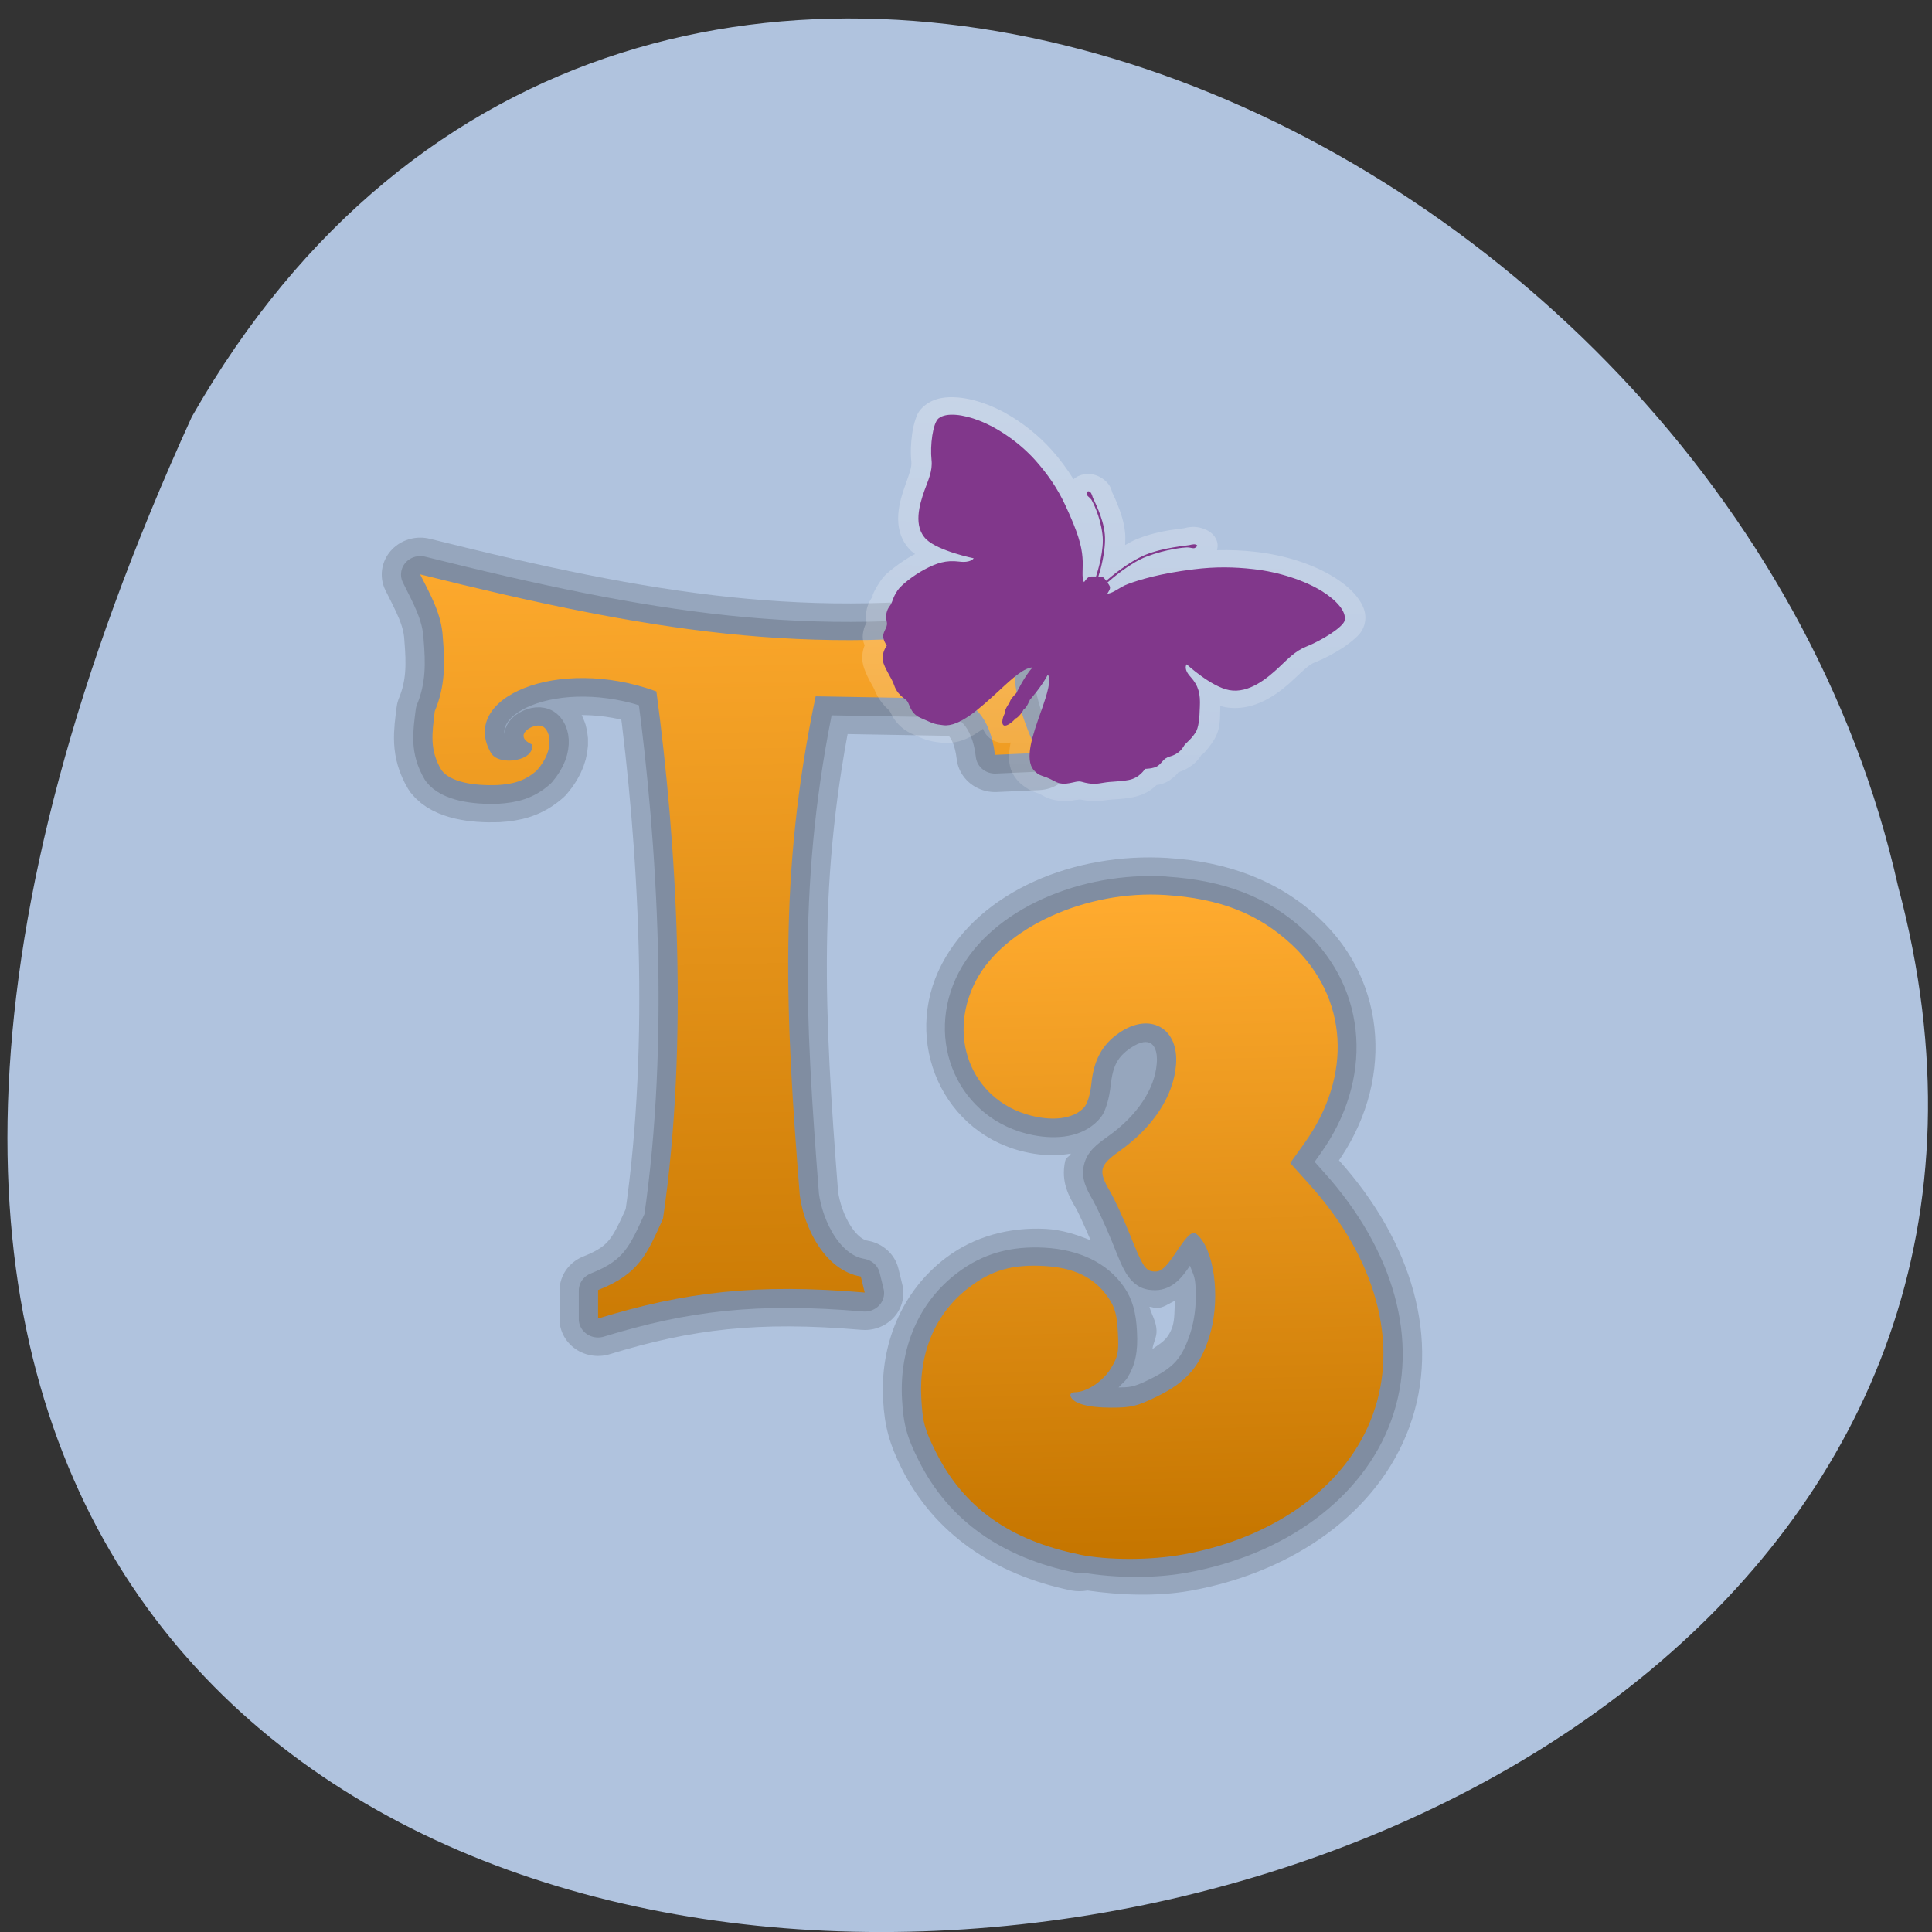 <svg xmlns="http://www.w3.org/2000/svg" xmlns:xlink="http://www.w3.org/1999/xlink" viewBox="0 0 48 48"><rect x="0" y="0" width="48" height="48" fill="#333333" stroke="none"/><defs><g id="5" clip-path="url(#4)"><path d="m 17.04 33.993 v -0.841 c 1.157 -0.474 1.379 -1.05 1.842 -2.11 c 0.73 -5.228 0.387 -11.11 -0.187 -15.586 c -2.807 -1.069 -5.6 0.191 -4.675 1.831 c 0.245 0.395 1.259 0.209 1.143 -0.265 c -0.556 -0.26 0.022 -0.618 0.262 -0.548 c 0.231 0.051 0.445 0.641 -0.111 1.315 c -0.356 0.33 -0.703 0.409 -1.125 0.437 c -0.658 0.023 -1.321 -0.084 -1.579 -0.437 c -0.343 -0.609 -0.267 -1.087 -0.187 -1.747 c 0.294 -0.744 0.285 -1.413 0.222 -2.189 c -0.036 -0.683 -0.347 -1.245 -0.636 -1.854 c 6.41 1.673 11.01 2.472 16.939 1.566 c -0.325 1.454 -0.027 2.402 0.525 3.713 l -1.201 0.056 c -0.125 -1.157 -0.712 -1.645 -1.201 -1.659 l -3.87 -0.07 c -1.063 5.27 -0.85 9.461 -0.454 14.745 c 0.125 0.948 0.703 2.221 1.73 2.402 l 0.111 0.474 c -3.069 -0.274 -5.093 -0.019 -7.549 0.767" transform="matrix(0.878 0 0 0.841 -0.102 4.183)" fill="none" stroke="#000" stroke-linejoin="round" stroke-linecap="round" stroke-width="2.181"/></g><g id="8" clip-path="url(#7)"><path d="m 17.04 33.993 v -0.841 c 1.157 -0.474 1.379 -1.05 1.842 -2.11 c 0.73 -5.228 0.387 -11.11 -0.187 -15.586 c -2.807 -1.069 -5.6 0.191 -4.675 1.831 c 0.245 0.395 1.259 0.209 1.143 -0.265 c -0.556 -0.26 0.022 -0.618 0.262 -0.548 c 0.231 0.051 0.445 0.641 -0.111 1.315 c -0.356 0.33 -0.703 0.409 -1.125 0.437 c -0.658 0.023 -1.321 -0.084 -1.579 -0.437 c -0.343 -0.609 -0.267 -1.087 -0.187 -1.747 c 0.294 -0.744 0.285 -1.413 0.222 -2.189 c -0.036 -0.683 -0.347 -1.245 -0.636 -1.854 c 6.41 1.673 11.01 2.472 16.939 1.566 c -0.325 1.454 -0.027 2.402 0.525 3.713 l -1.201 0.056 c -0.125 -1.157 -0.712 -1.645 -1.201 -1.659 l -3.87 -0.07 c -1.063 5.27 -0.85 9.461 -0.454 14.745 c 0.125 0.948 0.703 2.221 1.73 2.402 l 0.111 0.474 c -3.069 -0.274 -5.093 -0.019 -7.549 0.767" transform="matrix(0.878 0 0 0.841 -0.102 4.183)" fill="none" stroke="#000" stroke-linejoin="round" stroke-linecap="round" stroke-width="1.091"/></g><clipPath id="A"><path d="m 41.16 24.359 c 0 10.68 -9.05 19.332 -20.19 19.332 c -11.145 0 -20.19 -8.652 -20.19 -19.332 c 0 -10.684 9.05 -19.336 20.19 -19.336 c 11.145 0 20.19 8.652 20.19 19.336"/></clipPath><clipPath id="9"><path d="m 10 14 h 16 v 19 h -16"/></clipPath><clipPath id="4"><path d="M 0,0 H48 V48 H0 z"/></clipPath><clipPath id="7"><path d="M 0,0 H48 V48 H0 z"/></clipPath><clipPath id="0"><path d="m 0 5 h 42 v 39 h -42"/></clipPath><clipPath id="1"><path d="m 41.17 24.359 c 0 10.68 -9.05 19.332 -20.2 19.332 c -11.148 0 -20.2 -8.652 -20.2 -19.332 c 0 -10.684 9.05 -19.336 20.2 -19.336 c 11.148 0 20.2 8.652 20.2 19.336"/></clipPath><filter id="2" filterUnits="objectBoundingBox" x="0" y="0" width="48" height="48"><feColorMatrix type="matrix" in="SourceGraphic" values="0 0 0 0 1 0 0 0 0 1 0 0 0 0 1 0 0 0 1 0"/></filter><linearGradient id="C" gradientUnits="userSpaceOnUse" x1="29.889" y1="20.993" x2="30.342" y2="38.661" gradientTransform="matrix(0.957 0 0 0.917 -0.092 2.968)" xlink:href="#B"/><linearGradient id="B" gradientUnits="userSpaceOnUse" x1="22.03" y1="10.531" x2="22.532" y2="36.417" gradientTransform="matrix(0.878 0 0 0.841 -0.1 4.183)"><stop stop-color="#ffab2f"/><stop offset="1" stop-color="#c67600"/></linearGradient><linearGradient id="D" gradientUnits="userSpaceOnUse" x1="56.13" y1="-33.364" x2="339.05" y2="456.27" gradientTransform="matrix(0.037 0.019 -0.021 0.032 24.405 8.762)"><stop stop-color="#fff" stop-opacity="0.302"/><stop offset="1" stop-color="#fff" stop-opacity="0"/></linearGradient><mask id="6"><g filter="url(#2)"><path fill-opacity="0.149" d="M 0,0 H48 V48 H0 z"/></g></mask><mask id="3"><g filter="url(#2)"><path fill-opacity="0.149" d="M 0,0 H48 V48 H0 z"/></g></mask></defs><path d="m 4.766 10.355 c -23.469 51.39 51.32 45.03 42.39 11.66 c -4.316 -19.277 -31.387 -30.977 -42.39 -11.66" fill="#b0c3de"/><g clip-path="url(#0)"><g clip-path="url(#1)"><use xlink:href="#5" mask="url(#3)"/><use xlink:href="#8" mask="url(#6)"/></g></g><g clip-path="url(#9)"><g clip-path="url(#A)"><path d="m 14.859 32.758 v -0.707 c 1.016 -0.398 1.211 -0.883 1.613 -1.773 c 0.645 -4.395 0.34 -9.34 -0.164 -13.1 c -2.461 -0.898 -4.918 0.16 -4.105 1.539 c 0.219 0.332 1.109 0.176 1.01 -0.223 c -0.488 -0.219 0.02 -0.52 0.23 -0.461 c 0.199 0.043 0.391 0.539 -0.102 1.105 c -0.309 0.277 -0.617 0.344 -0.988 0.367 c -0.574 0.02 -1.156 -0.07 -1.383 -0.367 c -0.305 -0.512 -0.234 -0.914 -0.168 -1.469 c 0.262 -0.625 0.254 -1.188 0.199 -1.84 c -0.031 -0.574 -0.305 -1.047 -0.563 -1.559 c 5.633 1.406 9.668 2.078 14.875 1.316 c -0.285 1.223 -0.023 2.02 0.461 3.121 l -1.055 0.047 c -0.109 -0.973 -0.625 -1.383 -1.059 -1.395 l -3.395 -0.059 c -0.934 4.43 -0.746 7.953 -0.395 12.395 c 0.105 0.797 0.617 1.867 1.516 2.02 l 0.098 0.398 c -2.695 -0.23 -4.473 -0.016 -6.625 0.645" fill="url(#B)"/></g></g><g fill-opacity="0.149"><path d="m 29.02 21.316 c -2.32 -0.145 -4.668 0.816 -5.621 2.637 c -1 1.906 0.02 4.266 2.164 4.688 c 0.34 0.07 0.699 0.078 1.043 0.02 c -0.035 0.082 -0.117 0.082 -0.141 0.18 c -0.121 0.539 0.109 0.906 0.281 1.203 c 0.031 0.051 0.211 0.441 0.352 0.773 c -0.348 -0.145 -0.715 -0.262 -1.105 -0.285 c -0.922 -0.051 -1.793 0.191 -2.488 0.715 c -1.098 0.828 -1.648 2.152 -1.563 3.555 c 0.035 0.633 0.16 1.082 0.461 1.684 c 0.801 1.598 2.281 2.633 4.219 3.03 c 0.129 0.023 0.262 0.023 0.395 0 c 0.82 0.117 1.734 0.152 2.566 0.004 c 2.57 -0.465 4.664 -1.957 5.434 -4.07 c 0.789 -2.16 0.063 -4.605 -1.75 -6.621 l -0.063 0.09 c 1.418 -1.977 1.285 -4.5 -0.426 -6.102 c -0.984 -0.918 -2.242 -1.406 -3.758 -1.5 m -0.125 1.832 c 1.203 0.074 1.867 0.348 2.543 0.977 c 1.07 1.01 1.18 2.367 0.184 3.758 l -0.352 0.492 c -0.246 0.34 -0.219 0.801 0.063 1.117 l 0.48 0.527 c 1.488 1.652 1.914 3.398 1.395 4.824 c -0.5 1.383 -1.953 2.508 -3.984 2.875 c -0.652 0.117 -1.684 0.109 -2.203 0.004 c -1.52 -0.313 -2.32 -0.895 -2.891 -2.031 c -0.273 -0.547 -0.246 -0.434 -0.277 -0.996 c -0.055 -0.906 0.254 -1.566 0.836 -2.01 c 0.406 -0.305 0.578 -0.355 1.191 -0.324 c 0.563 0.031 0.676 0.109 0.852 0.363 c 0.113 0.16 0.066 0.012 0.09 0.418 c 0.023 0.461 0.102 0.148 -0.047 0.391 c -0.039 0.055 -0.355 0.133 -0.07 0.133 c -0.23 0 -0.508 0.059 -0.754 0.289 c -0.25 0.234 -0.367 0.699 -0.258 1.012 c 0.184 0.539 0.629 0.715 0.941 0.801 c 0.313 0.09 0.617 0.113 0.969 0.117 c 0.555 0 1.055 -0.121 1.602 -0.391 c 0.852 -0.418 1.473 -1.125 1.754 -1.996 c 0.184 -0.57 0.227 -1.172 0.176 -1.742 c -0.051 -0.566 -0.156 -1.105 -0.574 -1.598 c -0.074 -0.09 -0.164 -0.238 -0.496 -0.371 c -0.328 -0.133 -0.844 -0.012 -1.047 0.129 c -0.098 0.066 -0.094 0.125 -0.156 0.184 c -0.129 -0.309 -0.262 -0.609 -0.395 -0.852 c 0.949 -0.699 1.617 -1.641 1.711 -2.707 c 0.063 -0.703 -0.203 -1.445 -0.859 -1.816 c -0.652 -0.367 -1.477 -0.219 -2.074 0.191 c -0.621 0.43 -0.996 1.16 -1.074 1.914 c -0.004 0.023 -0.008 0.035 -0.012 0.055 c 0.008 -0.016 0.023 0.004 -0.207 -0.039 c -0.953 -0.191 -1.371 -1.063 -0.84 -2.074 c 0.438 -0.832 2.18 -1.727 3.785 -1.625 m 0.293 9.168 c -0.012 0.227 -0.004 0.465 -0.059 0.637 c -0.117 0.359 -0.332 0.434 -0.5 0.566 c 0.023 -0.168 0.113 -0.297 0.102 -0.473 c -0.008 -0.219 -0.121 -0.379 -0.176 -0.578 c 0.047 0 0.129 0.031 0.16 0.031 c 0.191 0 0.316 -0.109 0.473 -0.184"/><path d="m 28.984 21.777 c -2.141 -0.133 -4.34 0.813 -5.164 2.383 c -0.879 1.684 -0.012 3.668 1.836 4.04 c 0.613 0.121 1.234 0.051 1.629 -0.367 c 0.145 -0.152 0.172 -0.27 0.219 -0.406 c 0.043 -0.141 0.07 -0.293 0.09 -0.453 c 0.051 -0.5 0.18 -0.719 0.484 -0.93 c 0.281 -0.195 0.43 -0.168 0.508 -0.125 c 0.074 0.043 0.184 0.172 0.152 0.516 c -0.051 0.609 -0.469 1.273 -1.215 1.801 c -0.266 0.191 -0.516 0.371 -0.594 0.711 c -0.078 0.34 0.07 0.605 0.23 0.883 c 0.07 0.121 0.309 0.621 0.465 1.01 c 0.172 0.426 0.258 0.66 0.402 0.867 c 0.074 0.105 0.184 0.215 0.324 0.281 c 0.141 0.063 0.273 0.066 0.359 0.066 c 0.207 0 0.402 -0.098 0.527 -0.211 c 0.125 -0.109 0.219 -0.234 0.324 -0.391 c 0 -0.004 0 -0.004 0.004 -0.008 c 0.051 0.152 0.113 0.234 0.133 0.441 c 0.039 0.402 -0.004 0.859 -0.117 1.215 c -0.211 0.648 -0.406 0.871 -1.039 1.18 c -0.398 0.199 -0.5 0.184 -0.75 0.191 c 0.066 -0.082 0.156 -0.141 0.215 -0.234 c 0.199 -0.324 0.27 -0.645 0.242 -1.156 c -0.023 -0.477 -0.117 -0.809 -0.324 -1.109 c -0.418 -0.602 -1.117 -0.926 -1.969 -0.973 c -0.844 -0.047 -1.539 0.148 -2.16 0.617 c -0.973 0.73 -1.461 1.891 -1.383 3.168 c 0.035 0.613 0.121 0.926 0.418 1.512 c 0.742 1.48 2.055 2.402 3.887 2.777 c 0.066 0.016 0.133 0.016 0.199 0 c 0.781 0.133 1.754 0.148 2.574 0 c 2.434 -0.441 4.367 -1.844 5.07 -3.77 c 0.723 -1.977 0.07 -4.25 -1.664 -6.176 l -0.234 -0.262 l 0.141 -0.199 c 1.313 -1.828 1.188 -4.063 -0.367 -5.52 c -0.902 -0.848 -2.01 -1.277 -3.453 -1.367 m -0.063 0.922 c 1.285 0.078 2.094 0.402 2.848 1.105 c 1.23 1.156 1.348 2.809 0.246 4.344 l -0.355 0.492 c -0.121 0.172 -0.109 0.398 0.031 0.559 l 0.48 0.527 c 1.57 1.742 2.074 3.664 1.488 5.277 c -0.57 1.563 -2.184 2.777 -4.348 3.168 c -0.73 0.133 -1.781 0.129 -2.391 0.004 c -0.004 0 -0.004 0 -0.004 0 c -1.625 -0.332 -2.598 -1.031 -3.223 -2.277 c -0.281 -0.563 -0.293 -0.59 -0.324 -1.172 c -0.063 -1.027 0.305 -1.852 1.016 -2.391 c 0.48 -0.363 0.824 -0.461 1.52 -0.422 c 0.656 0.035 0.965 0.195 1.219 0.563 c 0.145 0.211 0.148 0.223 0.172 0.648 c 0.023 0.48 0.051 0.379 -0.117 0.645 c -0.117 0.191 -0.477 0.363 -0.48 0.363 c -0.133 0 -0.289 0.035 -0.422 0.16 c -0.133 0.125 -0.195 0.367 -0.137 0.539 c 0.109 0.316 0.387 0.438 0.629 0.508 c 0.238 0.066 0.508 0.094 0.828 0.094 c 0.531 0 0.852 -0.074 1.383 -0.336 c 0.777 -0.383 1.254 -0.93 1.512 -1.727 c 0.164 -0.5 0.207 -1.051 0.16 -1.566 c -0.047 -0.512 -0.16 -0.984 -0.469 -1.348 c -0.059 -0.07 -0.121 -0.164 -0.305 -0.238 c -0.188 -0.07 -0.461 -0.012 -0.586 0.078 c -0.246 0.172 -0.328 0.344 -0.539 0.656 c -0.012 0.02 -0.012 0.016 -0.023 0.031 c -0.051 -0.105 -0.098 -0.188 -0.215 -0.48 c -0.168 -0.418 -0.375 -0.875 -0.52 -1.125 c -0.137 -0.23 -0.117 -0.293 -0.133 -0.238 c -0.012 0.059 0.004 -0.004 0.227 -0.164 c 0.922 -0.652 1.523 -1.527 1.605 -2.469 c 0.051 -0.582 -0.164 -1.117 -0.625 -1.379 c -0.461 -0.262 -1.059 -0.172 -1.551 0.172 c -0.516 0.355 -0.809 0.914 -0.879 1.582 c -0.012 0.105 -0.035 0.207 -0.055 0.281 c -0.023 0.07 -0.07 0.121 -0.008 0.055 c -0.07 0.07 -0.32 0.168 -0.73 0.086 c -1.25 -0.246 -1.816 -1.492 -1.172 -2.727 c 0.566 -1.082 2.461 -1.992 4.246 -1.879"/></g><path d="m 26.82 38.621 c -1.73 -0.352 -2.871 -1.164 -3.559 -2.527 c -0.289 -0.578 -0.336 -0.742 -0.371 -1.344 c -0.066 -1.152 0.359 -2.145 1.203 -2.777 c 0.551 -0.418 1.07 -0.563 1.84 -0.52 c 0.75 0.039 1.254 0.285 1.59 0.77 c 0.176 0.254 0.227 0.426 0.25 0.879 c 0.027 0.496 0.004 0.602 -0.176 0.898 c -0.203 0.328 -0.602 0.59 -0.898 0.59 c -0.074 0 -0.121 0.043 -0.102 0.098 c 0.063 0.18 0.426 0.285 1 0.285 c 0.512 0 0.648 -0.031 1.164 -0.285 c 0.707 -0.348 1.043 -0.73 1.277 -1.453 c 0.277 -0.855 0.168 -2.027 -0.227 -2.492 c -0.172 -0.203 -0.242 -0.156 -0.652 0.457 c -0.191 0.281 -0.316 0.391 -0.445 0.391 c -0.25 0 -0.305 -0.078 -0.645 -0.926 c -0.16 -0.402 -0.383 -0.883 -0.492 -1.066 c -0.297 -0.508 -0.262 -0.648 0.23 -0.996 c 0.832 -0.59 1.344 -1.359 1.41 -2.137 c 0.082 -0.926 -0.648 -1.336 -1.418 -0.801 c -0.414 0.285 -0.625 0.672 -0.684 1.258 c -0.027 0.266 -0.102 0.512 -0.188 0.598 c -0.23 0.246 -0.664 0.328 -1.176 0.227 c -1.551 -0.309 -2.266 -1.922 -1.504 -3.383 c 0.695 -1.324 2.742 -2.254 4.703 -2.129 c 1.359 0.086 2.32 0.465 3.148 1.238 c 1.395 1.305 1.516 3.246 0.309 4.93 l -0.352 0.492 l 0.477 0.531 c 1.652 1.832 2.23 3.93 1.574 5.723 c -0.633 1.746 -2.41 3.055 -4.707 3.469 c -0.809 0.148 -1.871 0.148 -2.582 0.004" fill="url(#C)"/><path d="m 24.973 10.258 c -0.145 -0.078 -0.289 -0.145 -0.434 -0.203 c -0.242 -0.09 -0.488 -0.16 -0.746 -0.18 c -0.258 -0.02 -0.563 -0.004 -0.816 0.199 c -0.168 0.137 -0.195 0.242 -0.234 0.352 c -0.035 0.109 -0.063 0.219 -0.078 0.336 c -0.035 0.234 -0.047 0.484 -0.023 0.707 c 0.016 0.141 -0.055 0.313 -0.152 0.59 c -0.066 0.184 -0.152 0.438 -0.172 0.719 c -0.02 0.285 0.035 0.637 0.324 0.914 c 0.031 0.027 0.063 0.047 0.094 0.074 c -0.012 0.004 -0.023 0.012 -0.039 0.016 c -0.168 0.094 -0.332 0.203 -0.473 0.313 c -0.141 0.109 -0.258 0.199 -0.359 0.355 c -0.176 0.262 -0.215 0.41 -0.172 0.355 c -0.156 0.199 -0.207 0.434 -0.164 0.664 c -0.016 0.031 -0.059 0.102 -0.082 0.227 c -0.031 0.156 0 0.254 0.035 0.336 c -0.059 0.148 -0.094 0.355 -0.008 0.586 c 0.094 0.258 0.223 0.441 0.242 0.496 v -0.004 c 0.051 0.137 0.176 0.395 0.453 0.602 c -0.121 -0.09 -0.074 -0.078 -0.012 0.051 c 0.063 0.133 0.227 0.348 0.492 0.465 c 0.156 0.066 0.234 0.109 0.352 0.148 c 0.117 0.039 0.238 0.059 0.371 0.074 c 0.449 0.055 0.77 -0.145 1.047 -0.34 c 0.004 0 0.004 -0.004 0.004 -0.004 c 0.035 0.094 0.102 0.211 0.262 0.293 c 0.16 0.078 0.316 0.07 0.426 0.047 c 0 0.004 -0.004 0.004 -0.004 0.008 c -0.055 0.305 -0.094 0.641 0.184 0.949 c 0.113 0.125 0.301 0.234 0.398 0.27 c 0.102 0.035 0.113 0.035 0.227 0.098 c 0.273 0.156 0.605 0.145 0.777 0.109 c 0.168 -0.031 0.215 0.016 0.008 -0.051 c 0.348 0.105 0.672 0.07 0.832 0.043 c 0.063 -0.012 0.313 -0.008 0.617 -0.066 c 0.277 -0.055 0.465 -0.184 0.582 -0.301 c 0.102 -0.016 0.215 -0.039 0.359 -0.141 c 0 -0.004 0 -0.004 0 -0.004 c 0.113 -0.078 0.164 -0.145 0.184 -0.172 c 0.254 -0.082 0.465 -0.238 0.586 -0.453 h -0.004 c -0.031 0.059 0.102 -0.047 0.277 -0.309 c 0.203 -0.305 0.172 -0.563 0.184 -0.852 c 0 -0.012 -0.004 -0.027 -0.004 -0.039 c 0.043 0.012 0.078 0.027 0.125 0.035 c 0.422 0.074 0.801 -0.059 1.074 -0.215 c 0.277 -0.156 0.488 -0.344 0.641 -0.488 c 0.227 -0.211 0.363 -0.352 0.512 -0.41 c 0 0 0 0 0.004 0 c 0.234 -0.094 0.48 -0.227 0.699 -0.367 c 0.105 -0.074 0.207 -0.148 0.297 -0.23 c 0.078 -0.07 0.156 -0.141 0.211 -0.281 c 0.008 -0.023 0.02 -0.047 0.023 -0.066 c 0 0 0 0 0 -0.004 c 0.078 -0.289 -0.059 -0.523 -0.207 -0.707 c -0.148 -0.18 -0.34 -0.332 -0.555 -0.465 c -0.52 -0.324 -1.215 -0.543 -1.926 -0.625 c -0.32 -0.039 -0.641 -0.051 -0.977 -0.043 c 0 -0.004 0.004 -0.004 0.004 -0.008 c 0.016 -0.07 0.035 -0.195 -0.063 -0.332 c -0.141 -0.195 -0.422 -0.246 -0.547 -0.238 c -0.105 0.004 -0.164 0.02 -0.203 0.031 c -0.016 0.004 -0.047 0.008 -0.082 0.012 c -0.074 0.008 -0.172 0.023 -0.289 0.039 c -0.23 0.039 -0.523 0.102 -0.816 0.223 c -0.102 0.039 -0.191 0.094 -0.285 0.145 c 0.004 -0.098 0.008 -0.195 0 -0.293 c -0.027 -0.281 -0.113 -0.527 -0.191 -0.719 c -0.039 -0.098 -0.074 -0.18 -0.102 -0.234 c -0.016 -0.031 -0.023 -0.055 -0.031 -0.066 c -0.008 -0.035 -0.02 -0.086 -0.066 -0.164 c -0.059 -0.098 -0.246 -0.281 -0.512 -0.289 c -0.18 -0.004 -0.301 0.066 -0.359 0.113 c -0.012 0.008 -0.012 0.012 -0.02 0.02 c -0.164 -0.262 -0.34 -0.5 -0.539 -0.723 c -0.328 -0.367 -0.734 -0.691 -1.16 -0.926 m 4.5 2.91 c -0.004 0 -0.004 0 -0.004 0 m -5.04 -2.176 c 0.313 0.176 0.652 0.434 0.906 0.719 c 0.27 0.301 0.484 0.613 0.668 1.01 c 0.309 0.656 0.371 0.922 0.391 1.156 c 0.008 0.098 0.004 0.211 0 0.332 c -0.004 0.125 -0.055 0.254 0.113 0.484 c 0.113 0.152 0.324 0.234 0.531 0.199 c 0.074 0.195 0.301 0.316 0.539 0.293 c 0.238 -0.027 0.375 -0.121 0.469 -0.176 c 0.09 -0.055 0.145 -0.086 0.184 -0.102 c 0.246 -0.086 0.711 -0.234 1.508 -0.332 c 0.488 -0.059 0.906 -0.055 1.344 -0.004 c 0.547 0.063 1.133 0.262 1.473 0.469 c 0.137 0.086 0.254 0.188 0.313 0.262 c 0.004 0.004 0.004 0.004 0.008 0.004 c -0.035 0.031 -0.07 0.059 -0.125 0.094 c -0.152 0.102 -0.359 0.211 -0.508 0.27 c -0.422 0.168 -0.645 0.438 -0.828 0.605 c -0.137 0.129 -0.305 0.27 -0.453 0.355 c -0.152 0.086 -0.25 0.102 -0.316 0.09 c -0.043 -0.008 -0.293 -0.129 -0.477 -0.258 c -0.184 -0.133 -0.316 -0.254 -0.316 -0.254 c -0.102 -0.094 -0.246 -0.145 -0.395 -0.137 c -0.148 0.008 -0.289 0.07 -0.375 0.172 c 0 0 -0.059 0.07 -0.082 0.129 c -0.027 0.059 -0.043 0.133 -0.043 0.215 c 0 0.164 0.082 0.34 0.23 0.5 c 0.125 0.137 0.133 0.18 0.121 0.453 c -0.012 0.277 -0.082 0.504 -0.047 0.453 c -0.094 0.133 -0.172 0.113 -0.313 0.363 c -0.004 0.008 -0.016 0.02 -0.031 0.023 c 0 0 -0.004 0 -0.004 0 c -0.184 0.051 -0.34 0.172 -0.41 0.246 c -0.039 0.039 -0.027 0.031 -0.035 0.039 l -0.012 0 c -0.195 0 -0.375 0.094 -0.461 0.246 c 0 0 -0.047 0.043 -0.063 0.047 c -0.152 0.027 -0.34 0.016 -0.605 0.063 c -0.176 0.031 -0.109 0.047 -0.293 -0.008 c -0.363 -0.113 -0.508 0.008 -0.57 0.02 c -0.016 0.004 -0.008 0.004 -0.008 0.008 c -0.176 -0.098 -0.316 -0.145 -0.363 -0.164 c -0.004 0 0 0 -0.004 0 c 0.031 0.035 -0.023 -0.066 0.02 -0.281 c 0.039 -0.215 0.137 -0.5 0.242 -0.793 c 0.082 -0.234 0.152 -0.441 0.191 -0.633 c 0.039 -0.191 0.121 -0.367 -0.086 -0.641 c -0.086 -0.117 -0.234 -0.191 -0.391 -0.199 c -0.105 -0.125 -0.277 -0.195 -0.453 -0.18 c -0.289 0.02 -0.465 0.137 -0.633 0.262 c -0.168 0.121 -0.332 0.27 -0.523 0.449 c -0.242 0.223 -0.48 0.441 -0.676 0.578 c -0.191 0.137 -0.32 0.145 -0.27 0.152 c -0.113 -0.016 -0.113 -0.016 -0.133 -0.023 c -0.023 -0.008 -0.105 -0.043 -0.273 -0.113 c -0.027 -0.016 0.008 0.02 -0.012 -0.023 c -0.02 -0.039 -0.016 -0.191 -0.262 -0.375 c -0.148 -0.109 -0.098 -0.066 -0.156 -0.215 c -0.086 -0.223 -0.191 -0.359 -0.238 -0.48 c 0 -0.004 0 -0.004 0 -0.004 c -0.004 -0.012 0.016 -0.066 0.016 -0.066 c 0.109 -0.141 0.113 -0.32 0.016 -0.469 c 0 0 -0.004 -0.008 -0.008 -0.012 c 0.004 -0.004 0 0.004 0.023 -0.047 c 0.039 -0.086 0.082 -0.262 0.043 -0.426 c 0 0 0 0 0 -0.004 c -0.008 -0.016 0 -0.027 0.004 -0.035 c 0.184 -0.227 0.121 -0.277 0.215 -0.414 c -0.02 0.027 0.063 -0.066 0.16 -0.145 c 0.102 -0.078 0.227 -0.16 0.336 -0.219 c 0.266 -0.145 0.316 -0.16 0.516 -0.137 c 0.234 0.031 0.449 0.004 0.617 -0.078 c 0.082 -0.039 0.148 -0.09 0.195 -0.137 c 0.047 -0.051 0.09 -0.125 0.09 -0.125 c 0.059 -0.121 0.051 -0.254 -0.016 -0.367 c -0.066 -0.117 -0.191 -0.199 -0.336 -0.227 c 0 0 -0.191 -0.039 -0.414 -0.109 c -0.223 -0.074 -0.469 -0.203 -0.496 -0.23 c -0.047 -0.043 -0.078 -0.125 -0.07 -0.277 c 0.012 -0.156 0.07 -0.352 0.129 -0.516 c 0.078 -0.223 0.238 -0.527 0.195 -0.922 c -0.016 -0.141 -0.008 -0.352 0.016 -0.516 c 0.012 -0.059 0.023 -0.098 0.031 -0.137 c 0.008 0 0.004 -0.004 0.012 0 c 0.102 0.008 0.262 0.043 0.418 0.105 c 0.094 0.035 0.195 0.086 0.301 0.145 m 5.254 3.063 h -0.004 c 0.004 0 0 0 0.004 0 m -0.461 5.152 h -0.004 c 0.004 0 0.004 0 0.004 0 m -7.684 -3.688 c 0 0 0 0 0 0.004" fill="url(#D)"/><path d="m 33.406 15.414 c 0.055 -0.219 -0.211 -0.508 -0.563 -0.727 c -0.43 -0.266 -1.07 -0.477 -1.699 -0.547 c -0.477 -0.055 -0.949 -0.063 -1.484 0.004 c -0.84 0.102 -1.355 0.262 -1.629 0.363 c -0.219 0.078 -0.355 0.227 -0.52 0.242 c 0.02 -0.039 0.102 -0.129 0.051 -0.203 c -0.016 -0.023 -0.031 -0.047 -0.047 -0.074 c 0.094 -0.082 0.559 -0.488 0.973 -0.645 c 0.504 -0.191 0.945 -0.227 1 -0.227 c 0.07 -0.004 0.125 0.023 0.172 0.02 c 0.035 0 0.094 -0.055 0.086 -0.066 c -0.039 -0.051 -0.133 -0.027 -0.195 -0.012 c -0.063 0.016 -0.633 0.055 -1.094 0.242 c -0.426 0.176 -0.887 0.57 -0.973 0.645 c -0.031 -0.043 -0.063 -0.078 -0.082 -0.09 c -0.02 -0.008 -0.066 -0.012 -0.113 -0.016 c 0.039 -0.117 0.195 -0.648 0.16 -1.047 c -0.039 -0.438 -0.293 -0.879 -0.305 -0.934 c -0.016 -0.051 -0.039 -0.137 -0.109 -0.137 c -0.02 0 -0.043 0.07 -0.027 0.098 c 0.023 0.035 0.074 0.063 0.109 0.113 c 0.023 0.043 0.215 0.387 0.273 0.859 c 0.051 0.379 -0.117 0.918 -0.16 1.047 c -0.039 0 -0.082 0 -0.117 0 c -0.098 0 -0.148 0.105 -0.18 0.141 c -0.07 -0.102 -0.016 -0.352 -0.039 -0.617 c -0.023 -0.289 -0.109 -0.613 -0.426 -1.293 c -0.199 -0.43 -0.445 -0.777 -0.738 -1.109 c -0.387 -0.434 -0.918 -0.805 -1.398 -0.992 c -0.395 -0.156 -0.82 -0.211 -1.012 -0.059 c -0.145 0.117 -0.215 0.676 -0.176 1.035 c 0.031 0.273 -0.086 0.508 -0.176 0.758 c -0.125 0.352 -0.285 0.891 0.047 1.215 c 0.309 0.293 1.176 0.469 1.176 0.469 c 0 0 -0.063 0.121 -0.367 0.082 c -0.316 -0.039 -0.547 0.031 -0.859 0.199 c -0.277 0.148 -0.578 0.387 -0.664 0.516 c -0.133 0.195 -0.121 0.297 -0.191 0.383 c -0.086 0.109 -0.113 0.246 -0.082 0.379 c 0.039 0.145 -0.059 0.211 -0.082 0.34 c -0.023 0.117 0.086 0.273 0.086 0.273 c 0 0 -0.164 0.207 -0.078 0.445 c 0.07 0.191 0.188 0.352 0.242 0.488 c 0.051 0.141 0.09 0.25 0.305 0.406 c 0.121 0.09 0.078 0.328 0.375 0.457 c 0.324 0.141 0.316 0.152 0.563 0.18 c 0.398 0.047 0.902 -0.418 1.387 -0.863 c 0.375 -0.352 0.629 -0.563 0.828 -0.574 c -0.199 0.215 -0.402 0.637 -0.402 0.637 c 0 0 -0.18 0.18 -0.164 0.238 c -0.086 0.094 -0.145 0.254 -0.121 0.262 c -0.051 0.086 -0.102 0.266 -0.027 0.305 c 0.07 0.035 0.227 -0.094 0.293 -0.176 c 0.016 0.016 0.148 -0.109 0.199 -0.223 c 0.063 -0.016 0.156 -0.238 0.156 -0.238 c 0 0 0.301 -0.34 0.445 -0.625 c 0.09 0.117 -0.004 0.453 -0.168 0.91 c -0.207 0.586 -0.422 1.191 -0.176 1.469 c 0.152 0.168 0.199 0.098 0.504 0.266 c 0.277 0.16 0.52 -0.031 0.676 0.016 c 0.266 0.078 0.391 0.051 0.559 0.023 c 0.168 -0.031 0.387 -0.023 0.613 -0.066 c 0.277 -0.051 0.406 -0.277 0.406 -0.277 c 0 0 0.215 0 0.32 -0.074 c 0.117 -0.086 0.133 -0.188 0.301 -0.234 c 0.145 -0.039 0.27 -0.129 0.336 -0.246 c 0.055 -0.098 0.16 -0.141 0.293 -0.34 c 0.086 -0.125 0.105 -0.367 0.113 -0.648 c 0.016 -0.316 -0.031 -0.523 -0.23 -0.742 c -0.191 -0.207 -0.098 -0.313 -0.098 -0.313 c 0 0 0.609 0.559 1.059 0.641 c 0.488 0.09 0.953 -0.301 1.242 -0.574 c 0.203 -0.188 0.387 -0.395 0.672 -0.508 c 0.383 -0.152 0.91 -0.48 0.953 -0.648" fill="#81378b"/></svg>